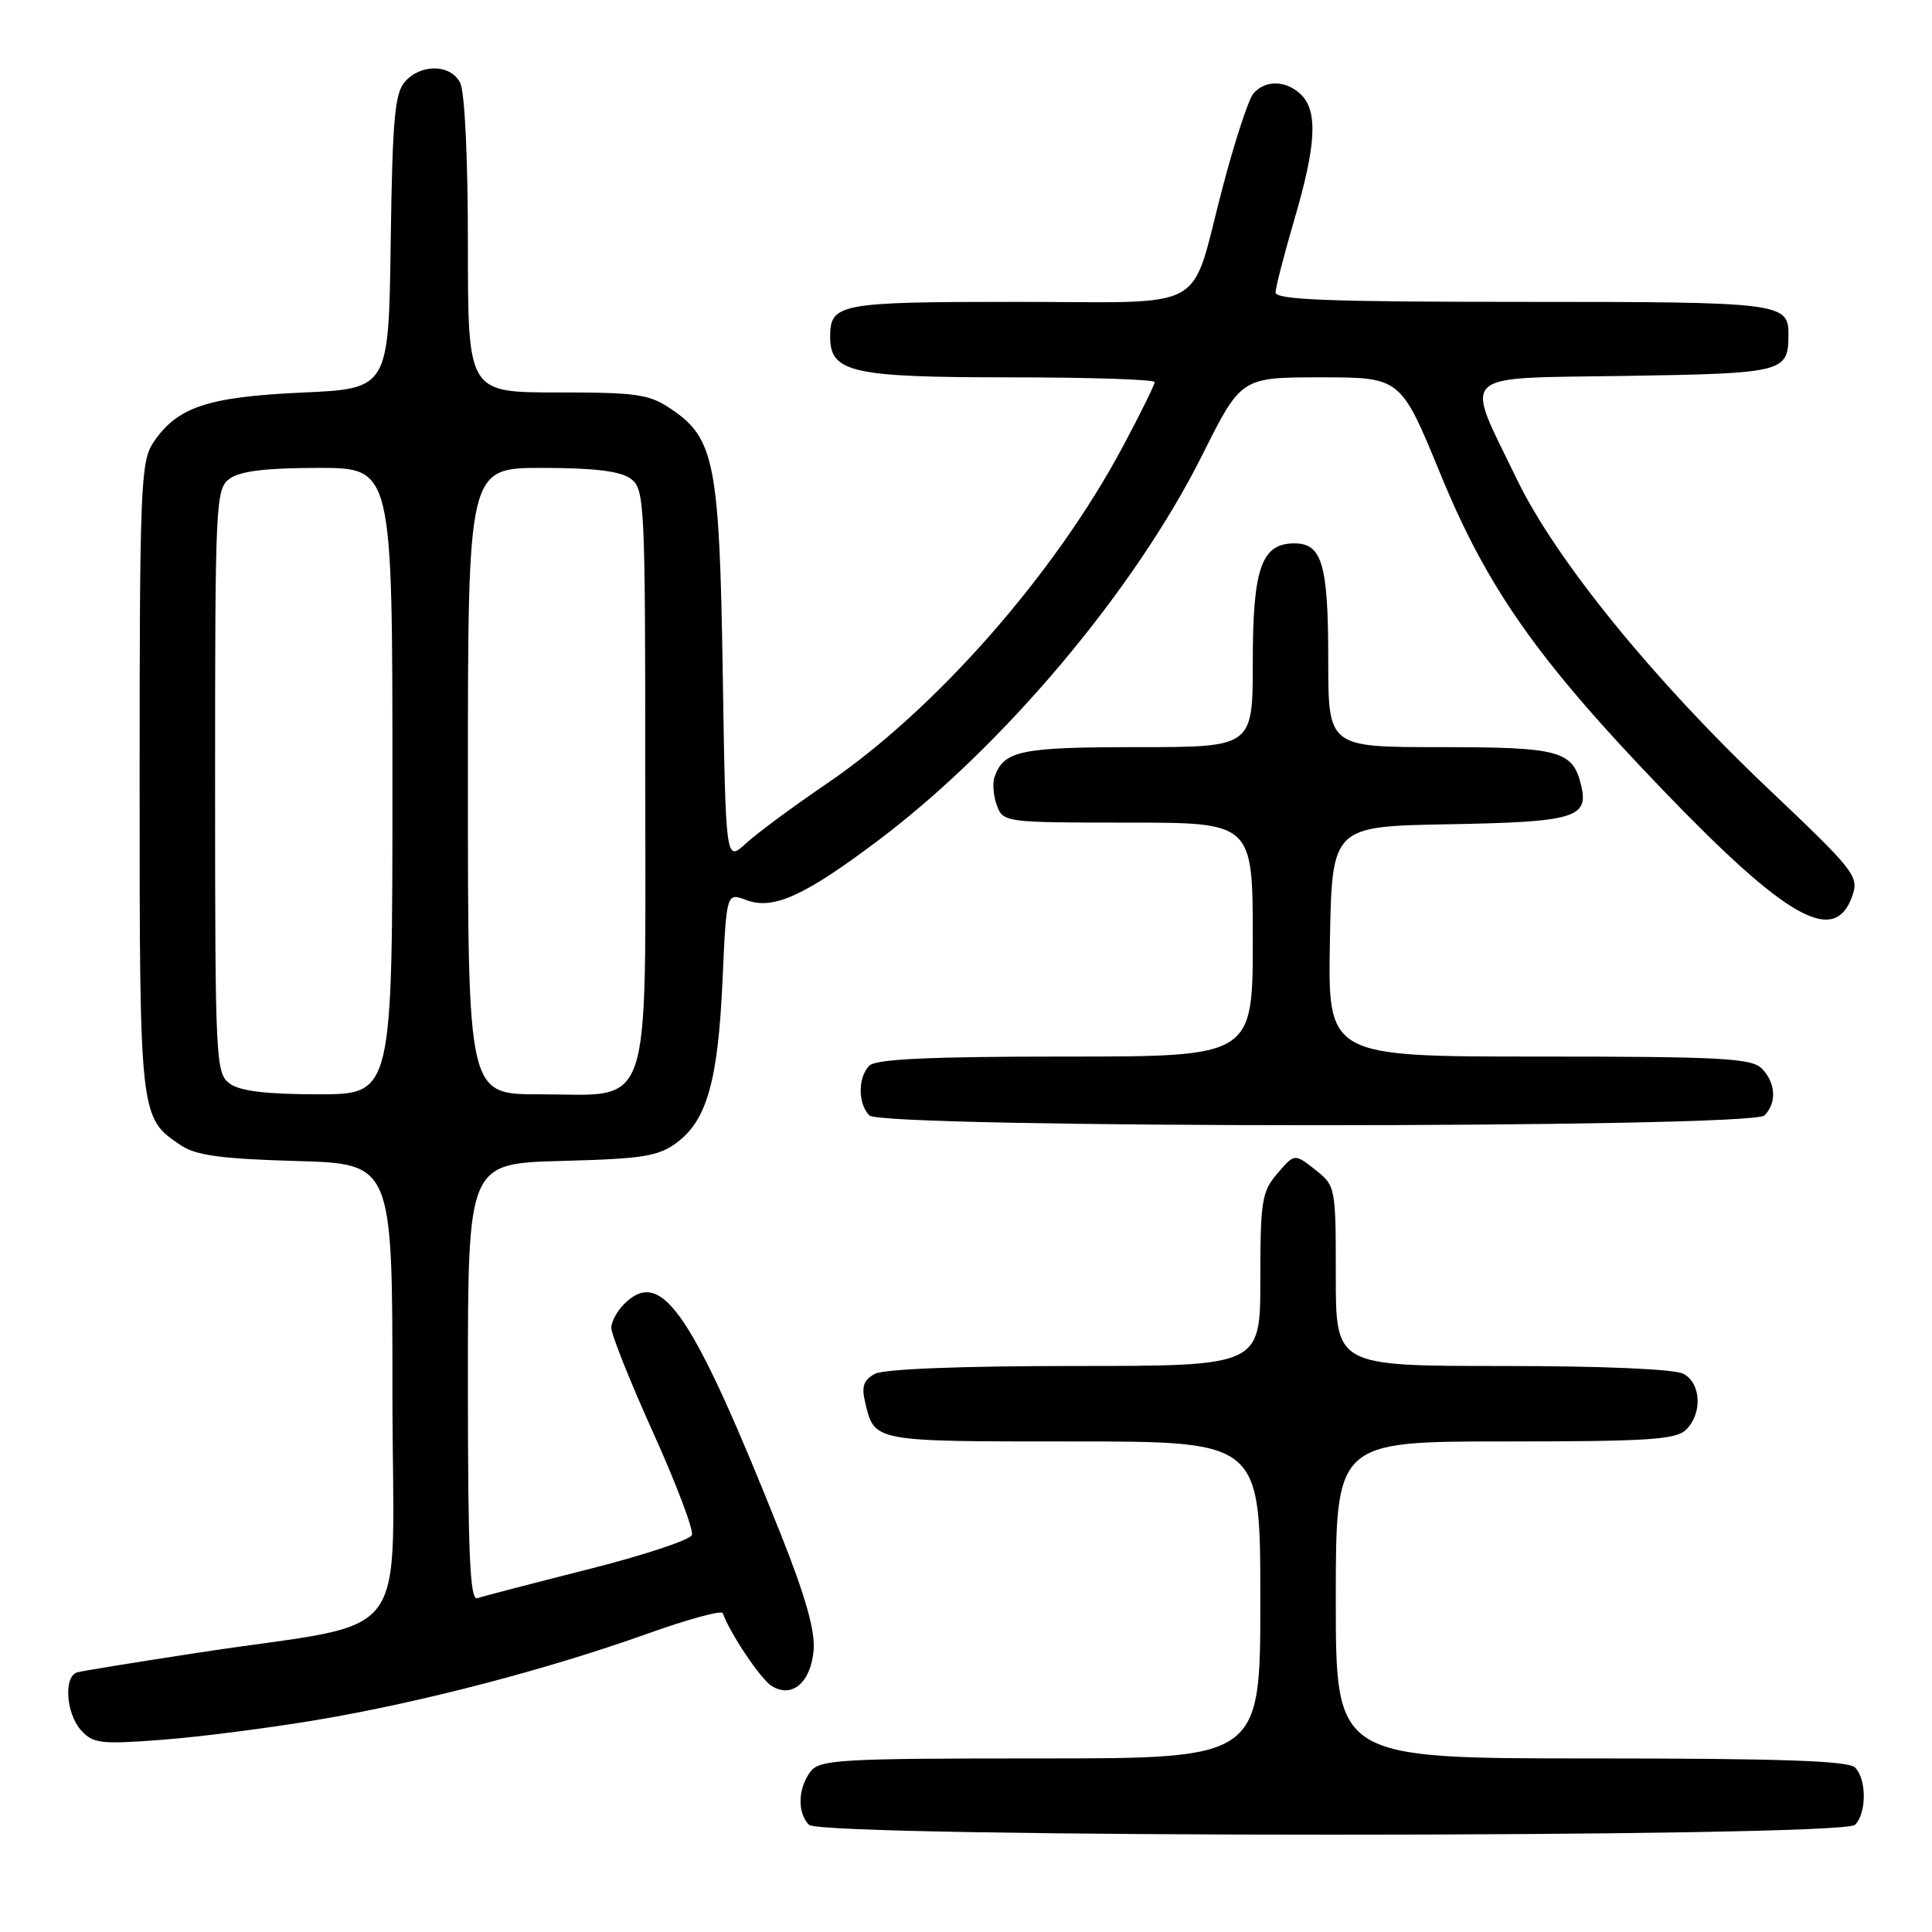 <?xml version="1.0" encoding="UTF-8" standalone="no"?>
<!DOCTYPE svg PUBLIC "-//W3C//DTD SVG 1.1//EN" "http://www.w3.org/Graphics/SVG/1.1/DTD/svg11.dtd" >
<svg xmlns="http://www.w3.org/2000/svg" xmlns:xlink="http://www.w3.org/1999/xlink" version="1.1" viewBox="0 0 256 256">
 <g >
 <path fill="currentColor"
d=" M 245.80 241.80 C 247.35 240.25 247.35 235.75 245.80 234.20 C 244.91 233.31 235.76 233.00 210.80 233.00 C 177.00 233.00 177.00 233.00 177.00 212.00 C 177.00 191.00 177.00 191.00 199.43 191.00 C 218.48 191.00 222.09 190.76 223.43 189.43 C 225.60 187.26 225.41 183.29 223.07 182.04 C 221.90 181.41 212.36 181.00 199.07 181.00 C 177.00 181.00 177.00 181.00 177.00 169.07 C 177.00 157.27 176.97 157.12 174.27 154.99 C 171.53 152.84 171.53 152.84 169.27 155.48 C 167.20 157.88 167.00 159.11 167.00 169.56 C 167.00 181.00 167.00 181.00 142.43 181.00 C 127.34 181.00 117.12 181.40 115.93 182.04 C 114.44 182.84 114.13 183.71 114.63 185.79 C 115.89 191.07 115.51 191.00 142.12 191.00 C 167.00 191.00 167.00 191.00 167.00 212.00 C 167.00 233.00 167.00 233.00 137.86 233.00 C 111.28 233.00 108.60 233.15 107.39 234.75 C 105.72 236.95 105.63 240.23 107.20 241.80 C 108.94 243.54 244.06 243.54 245.80 241.80 Z  M 42.00 227.90 C 55.85 225.57 72.50 221.22 85.74 216.49 C 91.11 214.57 95.62 213.34 95.77 213.75 C 96.73 216.44 100.79 222.49 102.25 223.40 C 104.95 225.08 107.44 222.95 107.81 218.65 C 108.03 216.10 106.71 211.45 103.44 203.25 C 91.86 174.23 87.82 168.14 83.00 172.50 C 81.90 173.49 81.00 175.04 81.00 175.94 C 81.00 176.83 83.51 183.11 86.57 189.88 C 89.63 196.66 91.93 202.74 91.68 203.40 C 91.43 204.05 85.21 206.11 77.86 207.96 C 70.51 209.82 63.94 211.53 63.25 211.77 C 62.27 212.12 62.00 205.98 62.00 183.19 C 62.00 154.16 62.00 154.16 74.43 153.83 C 85.17 153.55 87.24 153.22 89.68 151.40 C 93.67 148.44 95.14 143.22 95.74 129.89 C 96.26 118.27 96.26 118.27 98.88 119.26 C 102.47 120.61 106.60 118.73 116.50 111.26 C 133.08 98.75 150.40 78.12 159.33 60.25 C 164.46 50.00 164.46 50.00 175.03 50.00 C 185.60 50.00 185.60 50.00 190.84 62.75 C 197.07 77.94 203.71 87.38 220.30 104.64 C 236.80 121.80 243.11 125.34 245.43 118.74 C 246.35 116.10 245.83 115.44 234.17 104.38 C 219.00 89.99 206.11 74.11 200.99 63.50 C 193.99 49.01 192.76 50.17 215.44 49.81 C 236.32 49.48 236.95 49.32 236.98 44.45 C 237.02 40.10 236.22 40.00 201.80 40.00 C 176.22 40.00 169.00 39.73 169.02 38.75 C 169.03 38.06 170.16 33.70 171.52 29.05 C 174.39 19.28 174.64 14.78 172.43 12.57 C 170.47 10.62 167.62 10.55 166.06 12.42 C 165.41 13.21 163.58 18.83 161.98 24.92 C 157.57 41.70 160.66 40.00 134.66 40.00 C 111.16 40.00 110.00 40.22 110.00 44.64 C 110.00 49.35 112.87 50.00 133.72 50.00 C 144.33 50.00 153.00 50.28 153.00 50.63 C 153.00 50.98 151.11 54.81 148.79 59.16 C 139.80 76.03 123.94 94.08 109.46 103.90 C 105.08 106.88 100.30 110.41 98.83 111.77 C 96.16 114.22 96.16 114.22 95.77 89.36 C 95.34 61.50 94.69 58.11 89.01 54.25 C 86.04 52.23 84.50 52.00 73.85 52.00 C 62.00 52.00 62.00 52.00 62.00 32.43 C 62.00 20.86 61.58 12.08 60.96 10.93 C 59.66 8.50 55.82 8.43 53.68 10.80 C 52.31 12.32 52.00 15.73 51.77 32.05 C 51.50 51.50 51.50 51.50 40.00 52.02 C 27.43 52.59 23.38 53.97 20.26 58.73 C 18.65 61.18 18.50 64.99 18.50 103.05 C 18.50 148.06 18.50 148.08 23.92 151.73 C 25.95 153.10 29.21 153.55 39.25 153.84 C 52.00 154.20 52.00 154.20 52.00 184.49 C 52.00 219.04 55.41 214.51 26.00 219.03 C 18.02 220.25 10.94 221.40 10.25 221.59 C 8.41 222.10 8.73 227.04 10.75 229.28 C 12.33 231.03 13.37 231.15 21.50 230.53 C 26.45 230.15 35.67 228.97 42.00 227.90 Z  M 233.80 147.80 C 235.46 146.14 235.30 143.44 233.43 141.57 C 232.07 140.22 227.98 140.00 203.90 140.00 C 175.95 140.00 175.95 140.00 176.22 124.75 C 176.50 109.50 176.50 109.50 191.93 109.22 C 208.64 108.92 210.54 108.37 209.51 104.07 C 208.40 99.46 206.71 99.00 190.81 99.00 C 176.00 99.00 176.00 99.00 176.00 87.43 C 176.00 74.80 175.19 72.00 171.52 72.00 C 167.15 72.00 166.00 75.27 166.00 87.72 C 166.00 99.00 166.00 99.00 150.69 99.00 C 135.17 99.00 132.97 99.46 131.77 103.00 C 131.49 103.83 131.64 105.51 132.10 106.75 C 132.92 108.96 133.24 109.00 149.47 109.00 C 166.00 109.00 166.00 109.00 166.00 124.50 C 166.00 140.00 166.00 140.00 141.20 140.00 C 123.24 140.00 116.07 140.33 115.20 141.20 C 113.66 142.74 113.66 146.26 115.20 147.80 C 116.93 149.53 232.07 149.53 233.80 147.80 Z  M 30.44 143.58 C 28.58 142.22 28.50 140.62 28.50 103.50 C 28.50 66.38 28.58 64.78 30.44 63.42 C 31.81 62.42 35.30 62.00 42.19 62.00 C 52.00 62.00 52.00 62.00 52.00 103.50 C 52.00 145.00 52.00 145.00 42.19 145.00 C 35.30 145.00 31.81 144.58 30.44 143.58 Z  M 62.00 103.50 C 62.00 62.00 62.00 62.00 71.81 62.00 C 78.70 62.00 82.19 62.42 83.56 63.42 C 85.42 64.78 85.50 66.38 85.50 103.01 C 85.50 148.49 86.67 145.00 71.39 145.00 C 62.00 145.00 62.00 145.00 62.00 103.50 Z "/>
</g>
</svg>